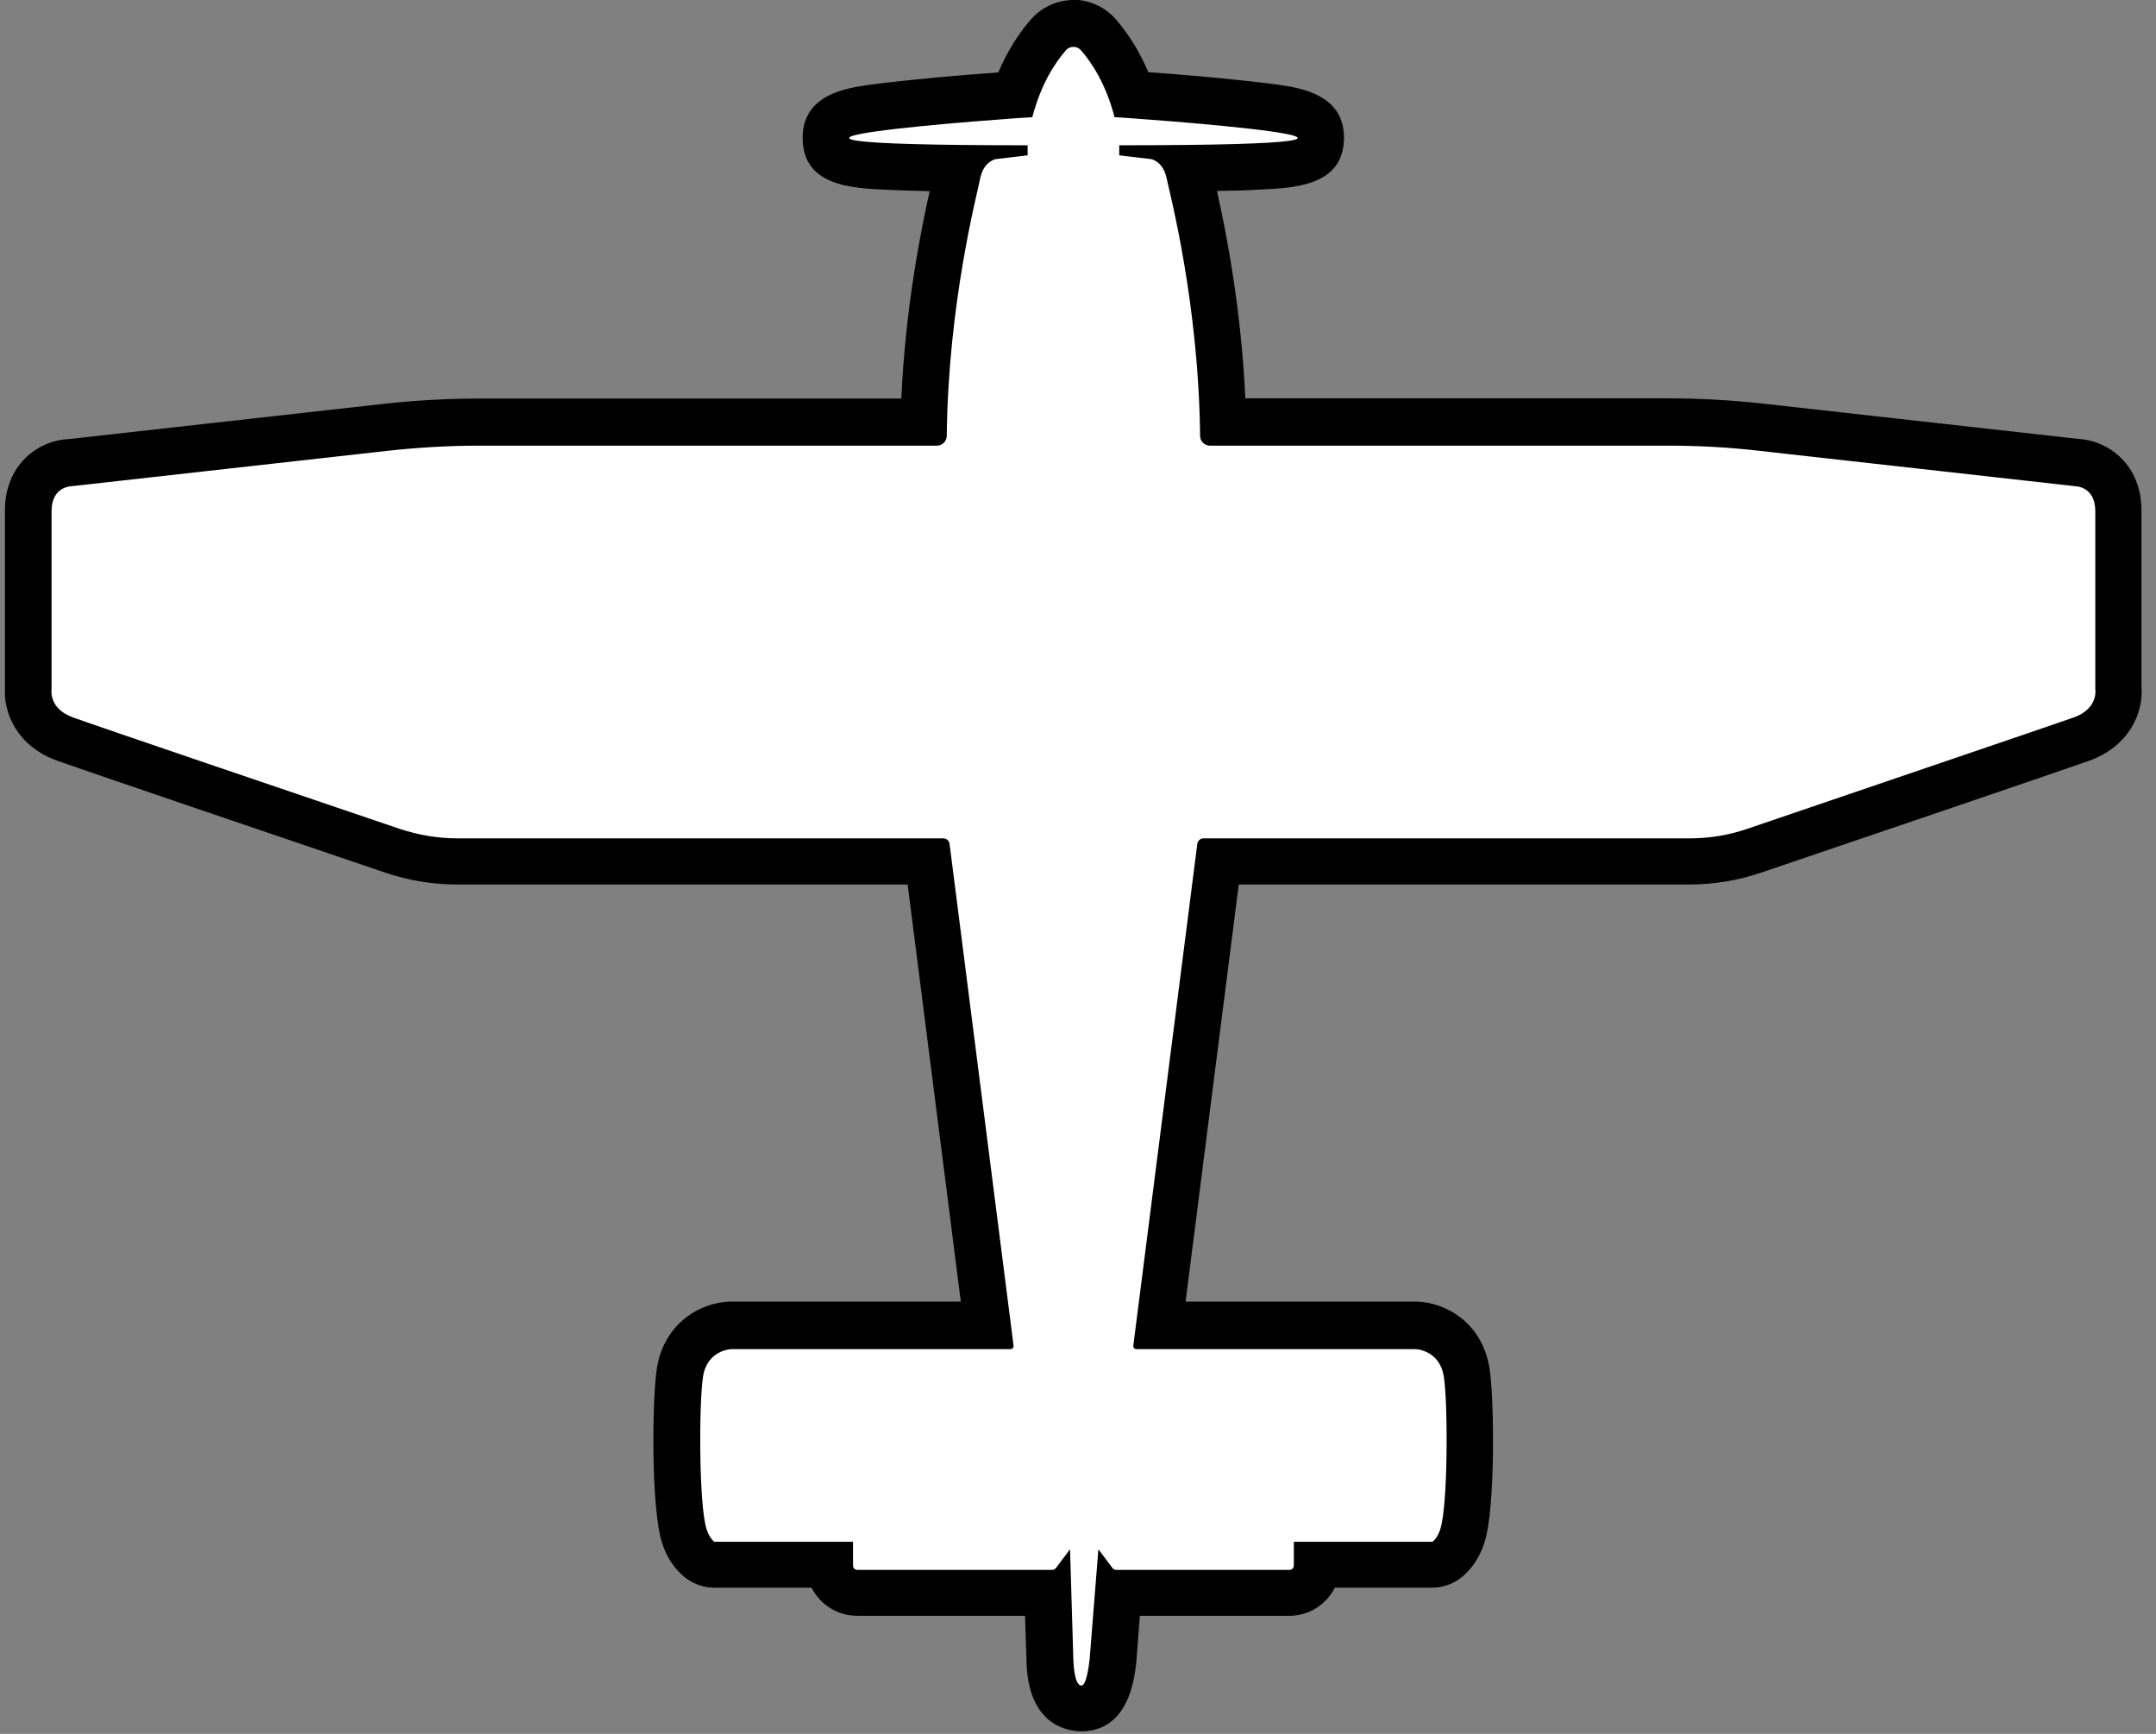 <svg width="92" height="74" viewBox="0 0 92 74" fill="none" xmlns="http://www.w3.org/2000/svg">
<rect x="0" y="0" width="92" height="74" fill="#808080" stroke="none"/>
<g clip-path="url(#clip0_490_2)">
<path d="M46.16 72.89C45.66 72.89 44.83 72.61 44.81 70.73L44.73 67.96H36.59C35.94 67.96 35.41 67.43 35.41 66.78V66.76H30.49C30.28 66.76 30.08 66.69 29.91 66.57C29.8 66.49 29.41 66.17 29.21 65.51C28.82 64.31 28.84 59.76 29.03 58.55C29.27 57.01 30.55 56.56 31.18 56.54H42.15L39.63 36.74H19.54C18.6 36.74 17.67 36.59 16.77 36.28C12.86 34.95 3.67 31.83 2.81 31.52C1.44 31.03 1.18 29.93 1.23 29.33V21.78C1.23 20.33 2.3 19.76 3.01 19.73L16.45 18.23C17.77 18.08 19.12 18.01 20.45 18.01H39.43C39.55 13.11 40.48 9.08 40.8 7.72L40.87 7.4C40.89 7.33 40.9 7.26 40.92 7.19C39.65 7.18 38.63 7.15 37.87 7.11C36.35 7.04 35.25 6.99 35.25 5.89C35.25 4.79 36.08 4.68 40.01 4.32C41.22 4.21 42.51 4.11 43.31 4.05C43.65 3.07 44.13 2.21 44.74 1.5C45.01 1.19 45.4 1.01 45.81 1.01C46.22 1.01 46.61 1.19 46.88 1.5C47.49 2.21 47.97 3.07 48.31 4.05C49.11 4.11 50.4 4.21 51.61 4.32C55.54 4.68 56.37 4.79 56.37 5.89C56.37 6.99 55.27 7.04 53.75 7.11C52.99 7.15 51.97 7.17 50.7 7.19C50.72 7.26 50.74 7.33 50.75 7.4L50.82 7.72C51.14 9.08 52.07 13.11 52.19 18.01H71.17C72.5 18.01 73.85 18.09 75.17 18.23L88.61 19.73C89.33 19.77 90.39 20.34 90.39 21.78V29.33C90.44 29.93 90.18 31.03 88.81 31.52C87.95 31.83 78.76 34.95 74.84 36.28C73.95 36.58 73.01 36.74 72.07 36.74H51.98L49.46 56.54H60.4C61.07 56.56 62.34 57 62.58 58.55C62.77 59.77 62.79 64.31 62.39 65.53C62.19 66.18 61.81 66.49 61.69 66.57C61.52 66.69 61.32 66.76 61.11 66.76H56.19V66.78C56.19 67.43 55.66 67.96 55.01 67.96H47.71L47.48 70.8C47.42 71.43 47.28 72.89 46.13 72.89H46.16Z" fill="white"/>
<path d="M45.81 2C45.93 2 46.04 2.05 46.13 2.15C46.58 2.67 47.18 3.55 47.56 5C47.8 5 64.89 6.2 47.76 6.2V6.63L49.12 6.79C49.12 6.79 49.63 6.88 49.78 7.6C49.93 8.3 51.15 12.96 51.21 18.6C51.21 18.83 51.4 19.02 51.63 19.02H71.18C72.48 19.02 73.78 19.09 75.07 19.24L88.55 20.75C88.55 20.75 89.41 20.75 89.41 21.81V29.42C89.41 29.42 89.55 30.24 88.49 30.62C87.62 30.93 77.96 34.21 74.54 35.38C73.75 35.65 72.93 35.78 72.09 35.78H51.36C51.22 35.78 51.11 35.88 51.09 36.02L48.36 57.43C48.35 57.51 48.41 57.58 48.49 57.58H60.41C60.41 57.58 61.43 57.61 61.61 58.75C61.79 59.89 61.79 64.25 61.46 65.26C61.34 65.65 61.13 65.8 61.13 65.8H55.21V66.82C55.21 66.92 55.13 67 55.03 67H47.63C47.57 67 47.51 66.97 47.47 66.92L46.87 66.12L46.5 70.77C46.5 70.77 46.39 71.94 46.15 71.94C45.81 71.94 45.8 70.77 45.8 70.77L45.66 66.12L45.06 66.92C45.02 66.97 44.96 67 44.9 67H36.58C36.48 67 36.4 66.92 36.4 66.82V65.8H30.48C30.48 65.8 30.27 65.65 30.15 65.26C29.82 64.24 29.82 59.88 30 58.75C30.18 57.61 31.2 57.58 31.2 57.58H43.12C43.2 57.58 43.26 57.51 43.25 57.43L40.52 36.02C40.5 35.88 40.39 35.78 40.25 35.78H19.52C18.69 35.78 17.86 35.64 17.07 35.38C13.65 34.22 3.99 30.94 3.12 30.62C2.06 30.24 2.2 29.42 2.2 29.42V21.81C2.2 20.75 3.06 20.75 3.06 20.75L16.54 19.24C17.83 19.1 19.13 19.02 20.43 19.02H39.98C40.21 19.02 40.4 18.83 40.4 18.6C40.46 12.96 41.69 8.3 41.83 7.6C41.98 6.88 42.49 6.79 42.49 6.79L43.85 6.63V6.2C26.72 6.2 43.81 5 44.05 5C44.43 3.56 45.03 2.67 45.48 2.15C45.56 2.05 45.68 2 45.8 2M45.81 0C45.11 0 44.44 0.31 43.98 0.84C43.42 1.49 42.96 2.24 42.6 3.09C41.79 3.15 40.78 3.23 39.91 3.31C38.76 3.42 37.84 3.52 37.17 3.61C36.15 3.75 34.25 4.01 34.25 5.88C34.25 7.93 36.32 8.03 37.83 8.1C38.33 8.12 38.95 8.14 39.67 8.16C39.3 9.82 38.64 13.08 38.46 17.01H20.44C19.07 17.01 17.69 17.09 16.33 17.24L2.93 18.74C1.59 18.8 0.21 19.87 0.21 21.78V29.28C0.12 30.44 0.75 31.86 2.45 32.47C3.31 32.78 12.51 35.91 16.43 37.24C17.43 37.58 18.47 37.75 19.52 37.75H38.73L41 55.55H31.2C31.2 55.55 31.16 55.55 31.14 55.55C29.85 55.59 28.33 56.5 28.03 58.4C27.83 59.64 27.77 64.35 28.25 65.84C28.53 66.75 29.09 67.23 29.32 67.39C29.66 67.63 30.07 67.76 30.48 67.76H34.63C34.99 68.47 35.73 68.96 36.57 68.96H43.74L43.8 70.79C43.82 73.67 45.6 73.89 46.15 73.89C47.09 73.89 48.26 73.37 48.49 70.91L48.64 68.96H55.02C55.87 68.96 56.6 68.47 56.96 67.76H61.11C61.53 67.76 61.93 67.63 62.27 67.39C62.5 67.23 63.06 66.75 63.35 65.81C63.82 64.35 63.76 59.63 63.56 58.4C63.26 56.49 61.74 55.59 60.45 55.55C60.43 55.55 60.41 55.55 60.39 55.55H50.59L52.86 37.75H72.07C73.12 37.75 74.16 37.58 75.16 37.24C79.08 35.91 88.28 32.78 89.14 32.47C90.84 31.86 91.48 30.44 91.38 29.28V21.78C91.38 19.87 90.01 18.8 88.67 18.73L75.27 17.23C73.91 17.08 72.53 17 71.16 17H53.14C52.96 13.08 52.3 9.81 51.93 8.15C52.65 8.14 53.27 8.12 53.77 8.09C55.28 8.02 57.35 7.92 57.35 5.87C57.35 4.01 55.45 3.74 54.43 3.6C53.76 3.51 52.84 3.41 51.69 3.3C50.82 3.22 49.81 3.14 49 3.08C48.64 2.23 48.18 1.48 47.62 0.83C47.16 0.3 46.49 -0.01 45.79 -0.01L45.81 0Z" fill="black"/>
</g>
<defs>
<clipPath id="clip0_490_2">
<rect width="91.21" height="73.89" fill="white" transform="translate(0.21)"/>
</clipPath>
</defs>
</svg>

